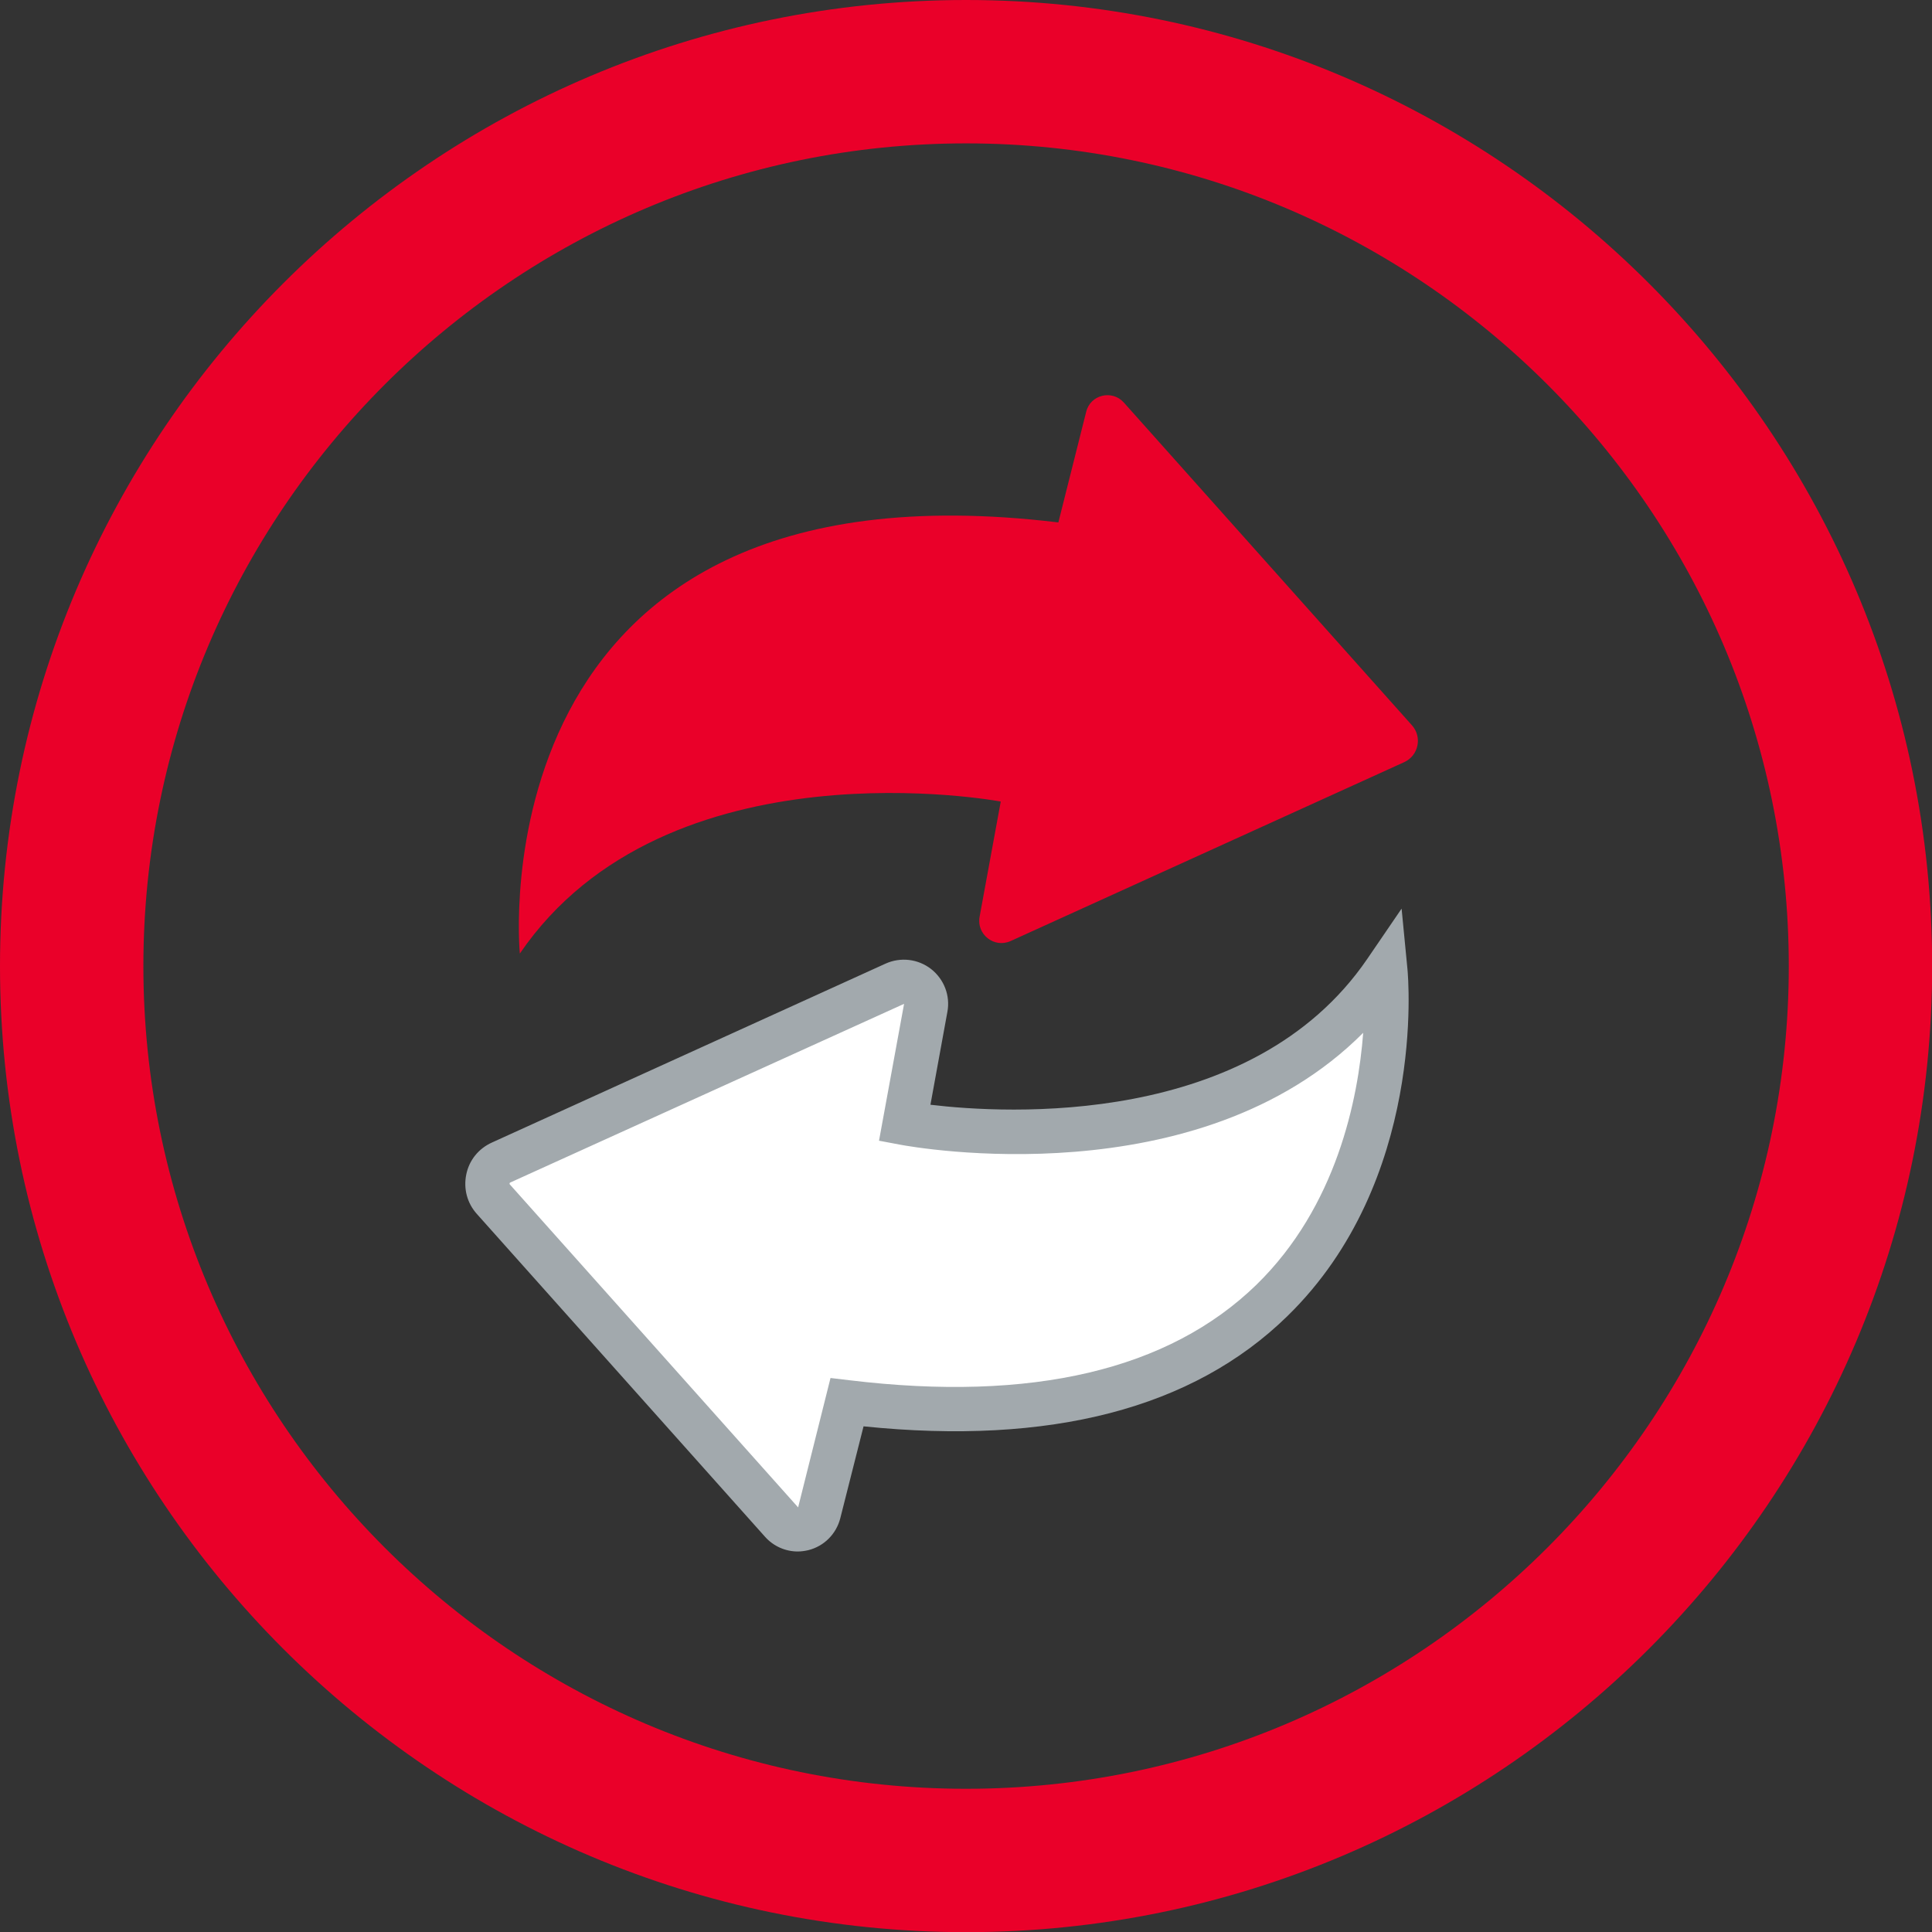 <?xml version="1.0" encoding="UTF-8"?>
<svg id="Capa_2" data-name="Capa 2" xmlns="http://www.w3.org/2000/svg" viewBox="0 0 118.71 118.72">
  <rect x="0" y="0" width="118.71" height="118.72" fill="#333333" stroke="none"/>
  <defs>
    <style>
      .cls-1 {
        fill: #ea0029;
      }

      .cls-1, .cls-2, .cls-3 {
        stroke-width: 0px;
      }

      .cls-2 {
        fill: #a2a9ad;
      }

      .cls-3 {
        fill: #fff;
      }
    </style>
  </defs>
  <g id="Capa_1-2" data-name="Capa 1">
    <g>
      <path class="cls-1" d="m59.36,118.72C26.63,118.72,0,92.09,0,59.36S26.63,0,59.36,0s59.36,26.63,59.36,59.36-26.63,59.36-59.36,59.36Zm0-109.91c-27.87,0-50.55,22.68-50.55,50.55s22.68,50.55,50.55,50.55,50.55-22.68,50.55-50.55S87.23,8.81,59.36,8.81Z"/>
      <path class="cls-1" d="m31.94,58.59s-2.98-30.84,33.09-26.49l1.71-6.8c.26-1.05,1.59-1.37,2.31-.57l17.71,19.84c.64.72.4,1.86-.48,2.26l-24.18,10.99c-1.01.46-2.11-.41-1.91-1.49l1.3-7.08s-20.53-3.86-29.55,9.34Z"/>
      <g>
        <path class="cls-3" d="m85.14,59.67s2.98,30.84-33.09,26.49l-1.71,6.8c-.26,1.05-1.59,1.37-2.31.57l-17.71-19.84c-.64-.72-.4-1.86.48-2.26l24.18-10.99c1.01-.46,2.11.41,1.91,1.49l-1.3,7.08s20.53,3.86,29.55-9.34Z"/>
        <path class="cls-2" d="m49.02,95.33c-.76,0-1.49-.32-2.01-.9l-17.71-19.84c-.6-.67-.83-1.55-.65-2.43s.76-1.59,1.58-1.96l24.18-10.99c.93-.42,2-.29,2.8.33.8.63,1.19,1.64,1,2.64l-1.04,5.7c4.58.55,19.72,1.46,26.84-8.96l2.11-3.09.36,3.72c.05.53,1.15,13-7.38,21.32-5.8,5.67-14.56,7.95-26.04,6.77l-1.43,5.65c-.25.97-1,1.72-1.97,1.96-.22.05-.43.08-.65.08Zm6.53-33.65l-24.2,10.98s-.04.02-.04.05,0,.06.02.07l17.71,19.84,1.99-7.95,1.18.14c11.2,1.35,19.6-.63,24.99-5.87,4.94-4.82,6.25-11.42,6.56-15.48-10.13,10.17-27.61,7.03-28.42,6.88l-1.33-.25,1.54-8.41Z"/>
      </g>
    </g>
  </g>
</svg>